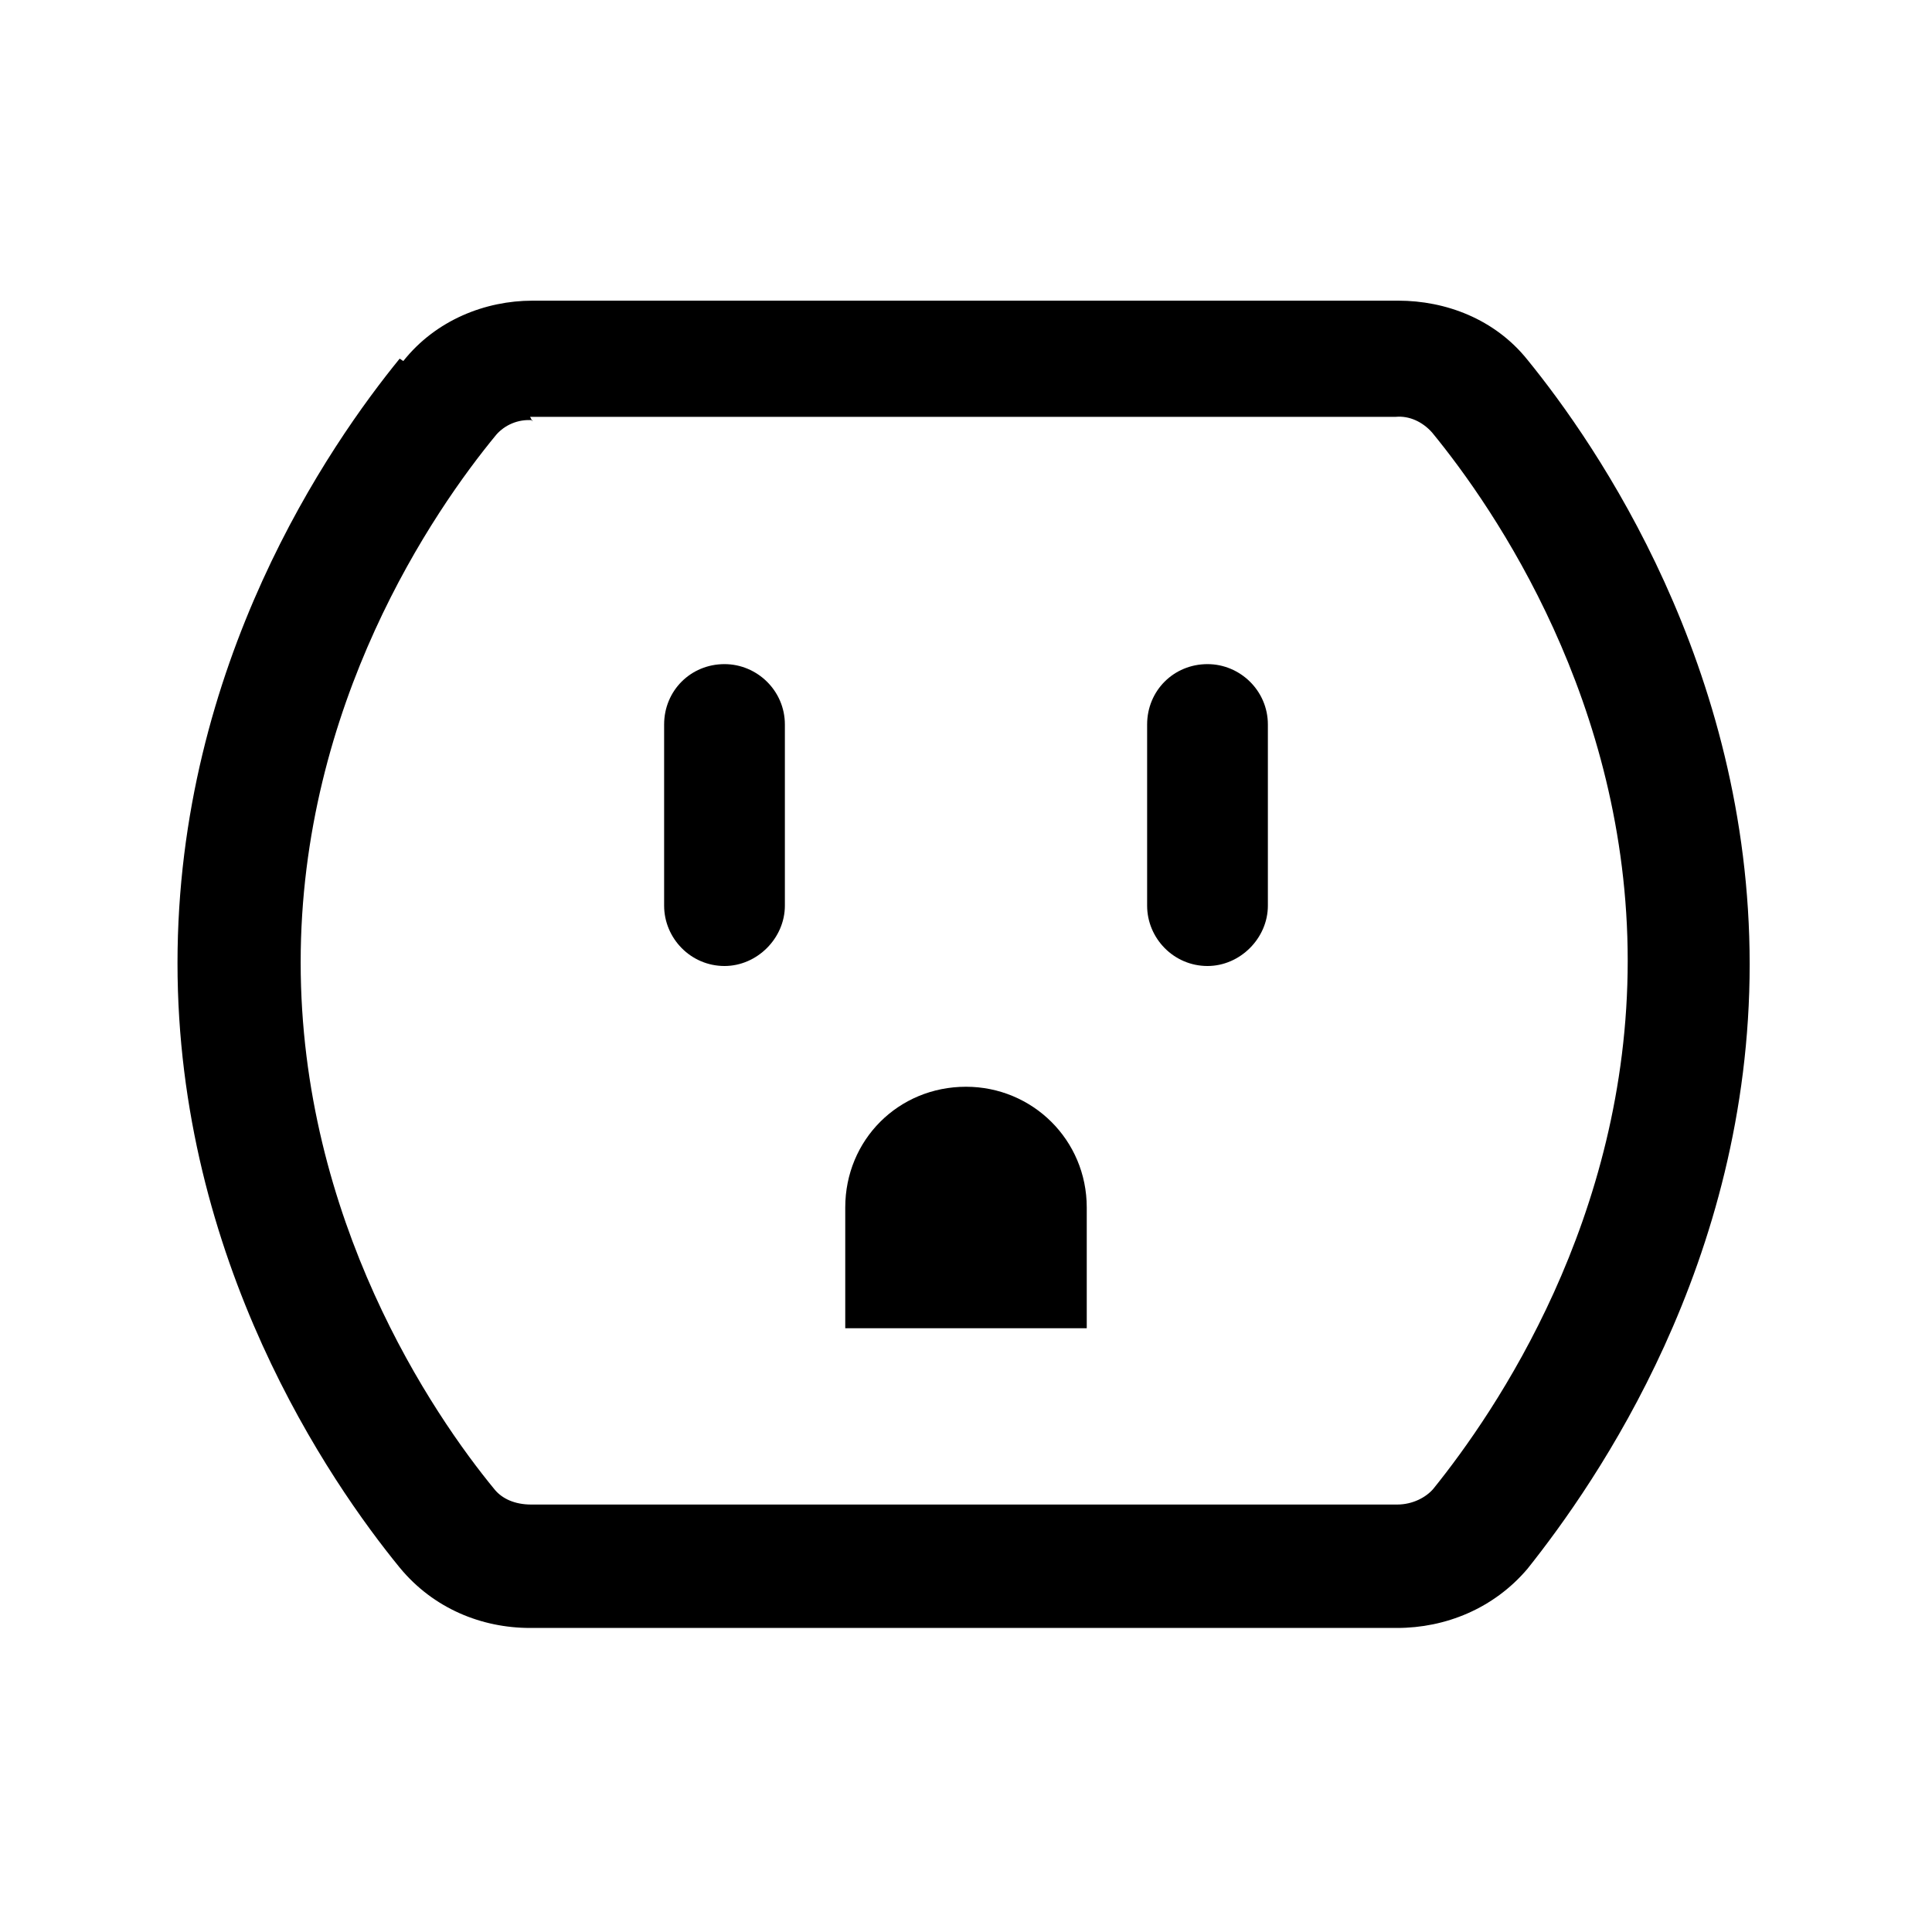 <svg viewBox="0 0 16 16" xmlns="http://www.w3.org/2000/svg"><g><path d="M3.34 2.99c.27-.34.68-.5 1.07-.5h7.17c.39 0 .798.15 1.07.49 .57.7 1.84 2.534 1.84 5.006 0 2.47-1.27 4.29-1.84 5.006 -.28.33-.68.49-1.08.49H4.39c-.4 0-.8-.16-1.08-.5 -.58-.71-1.84-2.54-1.84-5.006 0-2.48 1.262-4.297 1.84-5.006Zm1.07.5V3.48c-.12-.01-.23.04-.3.12 -.52.63-1.62 2.23-1.62 4.37 0 2.13 1.09 3.74 1.61 4.37 .06.07.16.12.3.12h7.17c.13 0 .24-.06.3-.13 .516-.64 1.61-2.237 1.61-4.374 0-2.14-1.1-3.74-1.62-4.374v0c-.08-.09-.19-.14-.3-.13H4.39Z"/><path d="M6 5.5v0c.27 0 .5.22.5.5v1.5 0c0 .27-.23.5-.5.5 -.28 0-.5-.23-.5-.5V6v0c0-.28.22-.5.5-.5Zm4 0v0c.27 0 .5.22.5.5v1.5 0c0 .27-.23.5-.5.5 -.28 0-.5-.23-.5-.5V6v0c0-.28.22-.5.5-.5ZM7 10v1h2v-1 0c0-.56-.45-1-1-1 -.56 0-1 .44-1 1Z"/></g></svg>